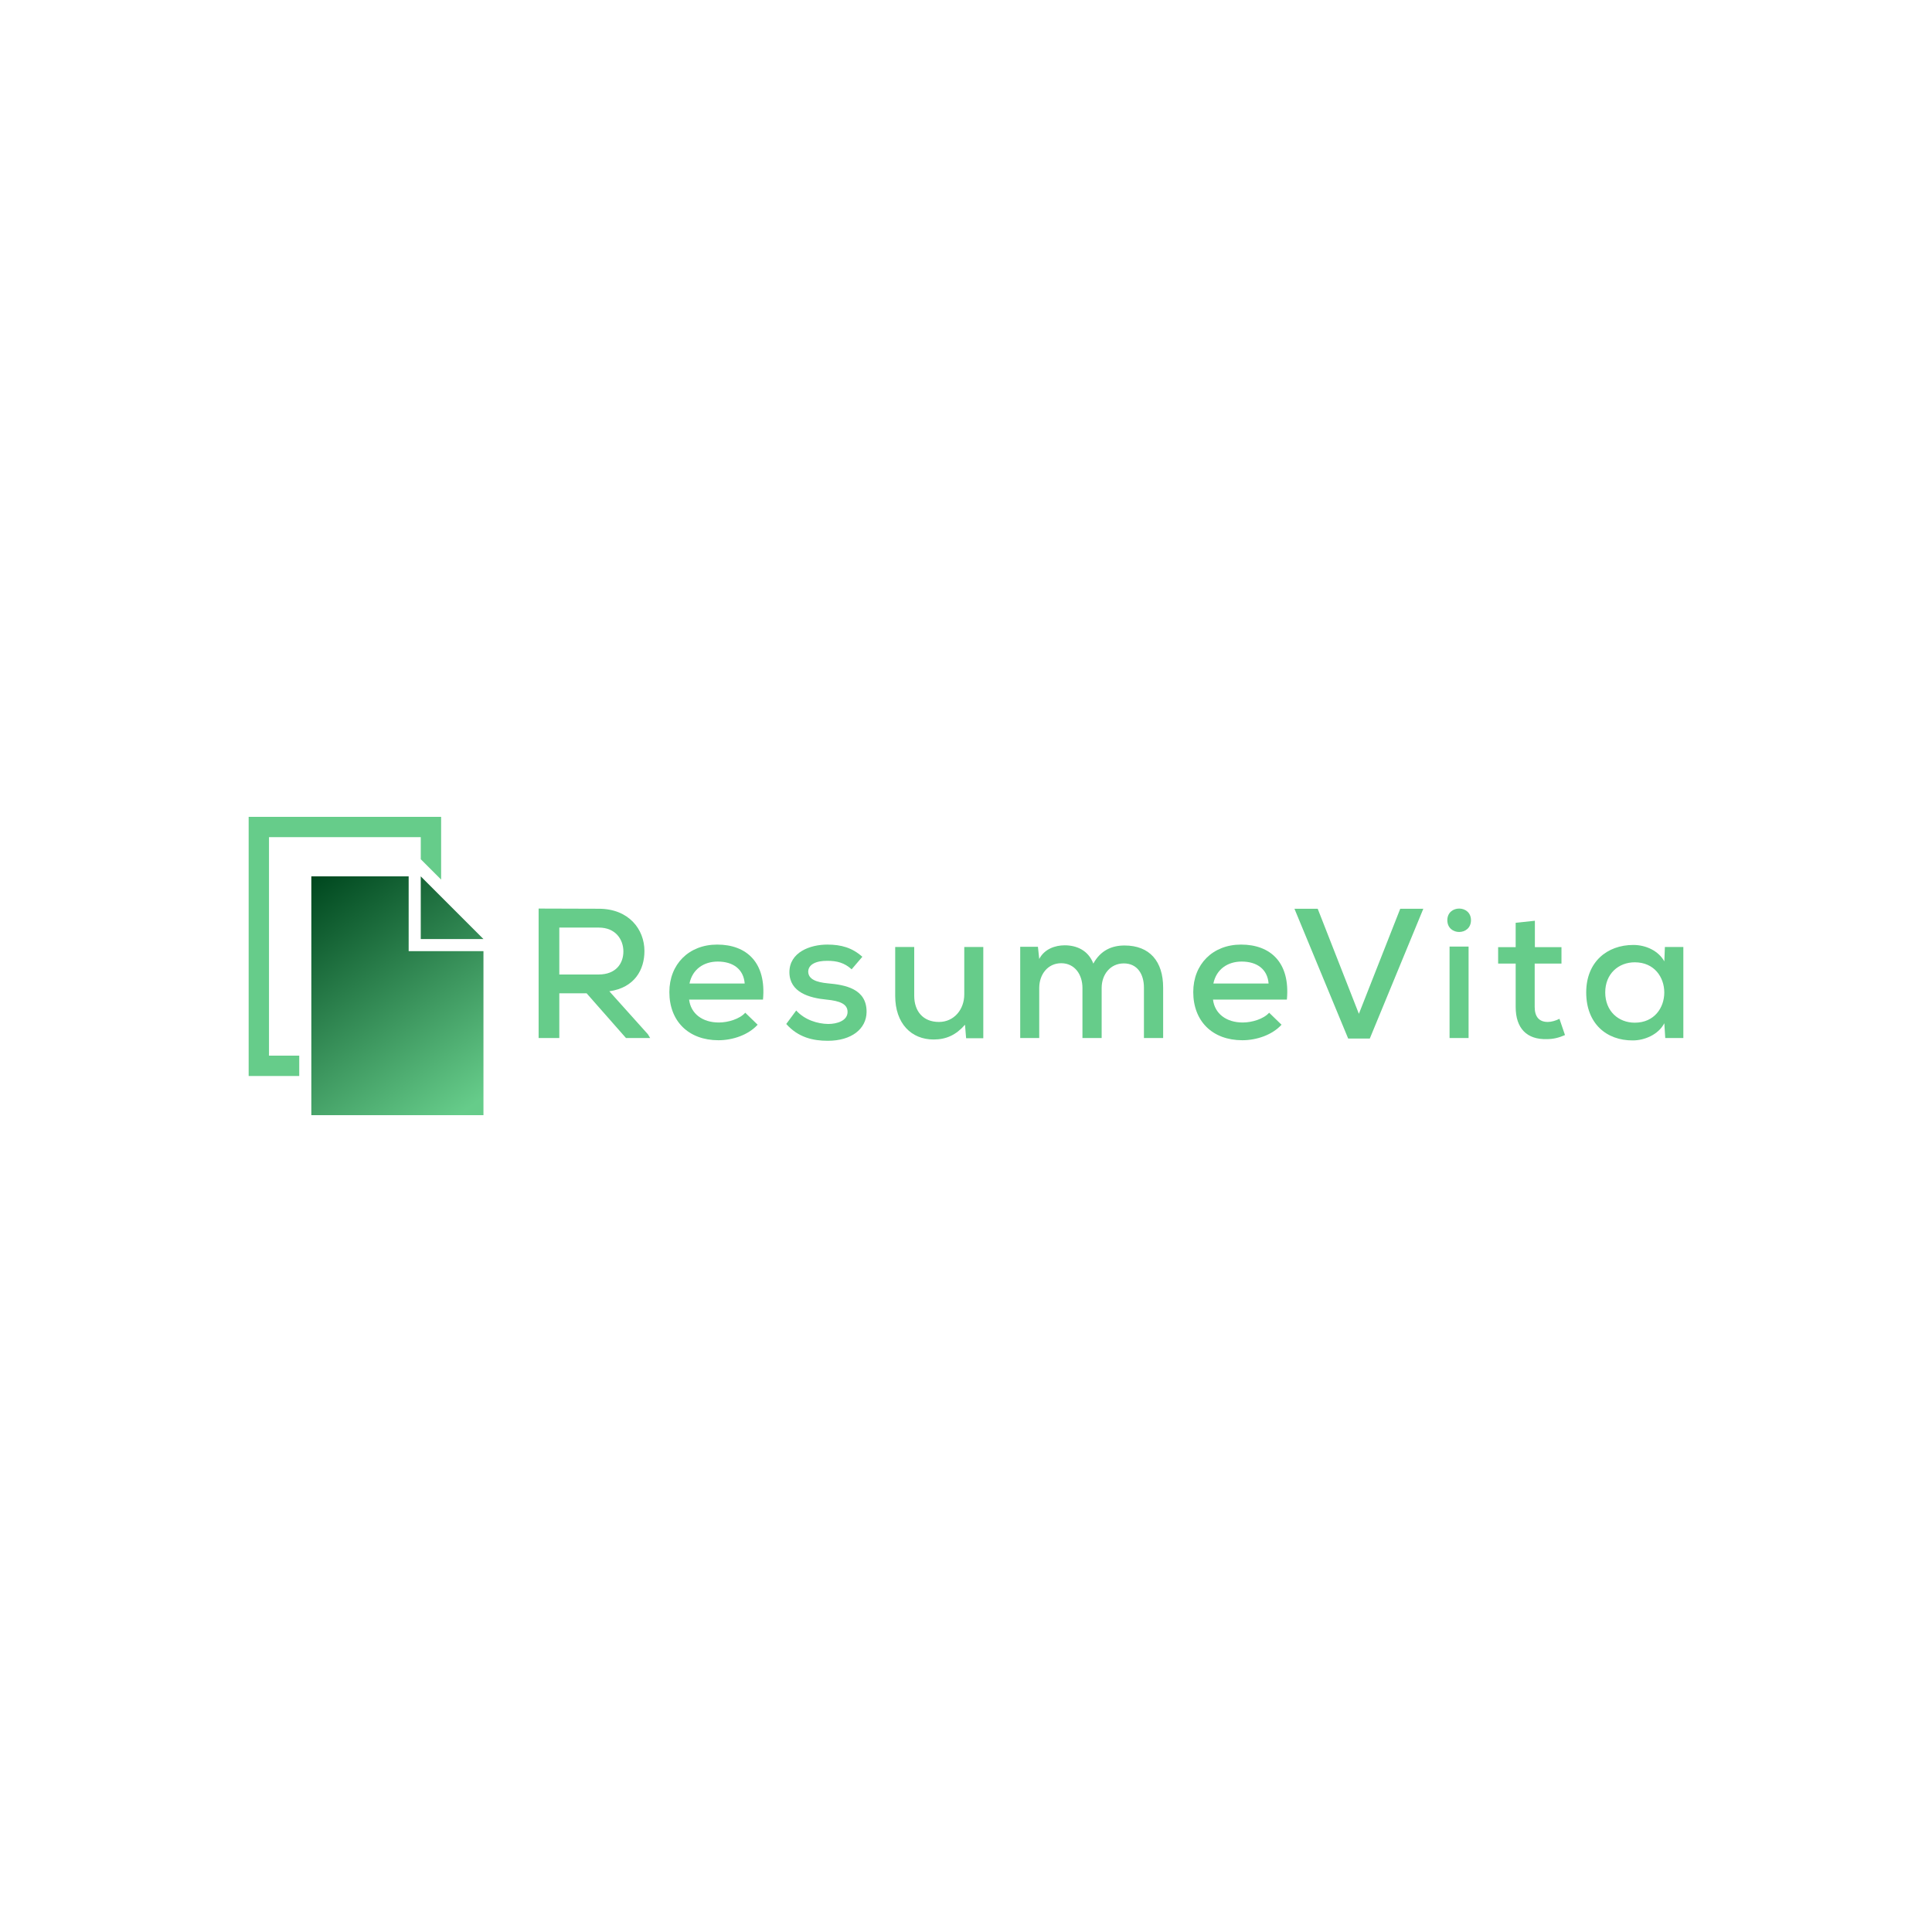<?xml version="1.0" encoding="utf-8"?>
<!-- Generator: Adobe Illustrator 25.2.1, SVG Export Plug-In . SVG Version: 6.00 Build 0)  -->
<svg version="1.1" id="Layer_1" xmlns="http://www.w3.org/2000/svg" xmlns:xlink="http://www.w3.org/1999/xlink" x="0px" y="0px"
	 viewBox="0 0 2000 2000" style="enable-background:new 0 0 2000 2000;" xml:space="preserve">
<style type="text/css">
	.st0{fill:#231F20;}
	.st1{fill:#66CC8A;}
	.st2{fill:url(#SVGID_1_);}
	.st3{fill:url(#SVGID_2_);}
	.st4{fill:url(#SVGID_3_);}
	.st5{fill:url(#SVGID_4_);}
	.st6{fill:url(#SVGID_5_);}
	.st7{fill:url(#SVGID_6_);}
	.st8{fill:url(#SVGID_7_);}
</style>
<g>
	<g>
		<path class="st1" d="M673.04,1074.55h-25.04l-40.72-46.26h-28.29v46.26h-21.41V940.54c20.84,0,41.48,0.19,62.32,0.19
			c30.97,0,47.22,21.22,47.22,43.78c0,19.11-9.94,37.85-36.32,41.67l39.95,44.54L673.04,1074.55z M578.99,960.23v48.56h40.72
			c17.78,0,25.62-11.28,25.62-23.9c0-12.04-7.84-24.66-25.43-24.66H578.99z"/>
		<path class="st1" d="M713.37,1034.79c1.72,14.34,13.57,23.7,30.78,23.7c9.56,0,21.6-3.63,27.34-10.13l12.81,12.43
			c-9.75,10.71-26,16.06-40.53,16.06c-30.97,0-50.85-19.69-50.85-49.89c0-28.67,20.07-49.13,49.51-49.13
			c30.39,0,51.04,18.54,47.41,56.97H713.37z M770.91,1018.16c-1.15-14.91-12.04-22.75-27.91-22.75c-14.34,0-26.19,7.84-29.25,22.75
			H770.91z"/>
		<path class="st1" d="M881.6,1003.44c-7.46-6.88-15.48-8.79-24.86-8.79c-12.04-0.19-20.07,3.82-20.07,11.28
			c0.19,7.84,8.41,10.89,20.46,12.04c17.4,1.53,40.14,5.35,39.95,29.63c-0.19,17.59-15.68,29.82-40.15,29.82
			c-15.29,0-30.59-3.44-43.01-17.4l10.32-13.96c8.8,9.75,21.99,13.77,33.07,13.96c9.37,0,19.88-3.44,20.08-12.23
			c0.19-8.41-7.84-11.66-21.79-13c-17.78-1.72-38.23-7.45-38.42-28.29c0-20.84,21.6-28.67,39.19-28.67
			c14.53,0,25.81,3.25,36.32,12.62L881.6,1003.44z"/>
		<path class="st1" d="M946.4,980.31v50.47c0,16.06,9.17,27.15,25.62,27.15c15.48,0,26.19-12.81,26.19-28.48v-49.13h19.69v94.43
			h-17.78l-1.15-13.96c-9.17,10.52-19.31,15.3-32.5,15.3c-23.13,0-39.76-16.63-39.76-45.12v-50.66H946.4z"/>
		<path class="st1" d="M1120.55,1074.55v-51.81c0-13.95-8.03-25.62-21.99-25.62c-13.95,0-22.75,11.66-22.75,25.62v51.81h-19.69
			v-94.44h18.35l1.34,12.62c5.35-10.32,16.44-14.15,26.38-14.15c12.04,0,24.28,4.97,29.63,18.92c7.64-13.95,19.5-18.73,32.31-18.73
			c26,0,39.95,16.44,39.95,43.59v52.19h-19.88v-52.19c0-13.96-6.88-25.04-20.83-25.04c-13.96,0-22.94,11.47-22.94,25.43v51.81
			H1120.55z"/>
		<path class="st1" d="M1255.7,1034.79c1.72,14.34,13.57,23.7,30.78,23.7c9.56,0,21.6-3.63,27.34-10.13l12.81,12.43
			c-9.75,10.71-26,16.06-40.53,16.06c-30.97,0-50.85-19.69-50.85-49.89c0-28.67,20.07-49.13,49.51-49.13
			c30.39,0,51.04,18.54,47.41,56.97H1255.7z M1313.24,1018.16c-1.15-14.91-12.04-22.75-27.91-22.75c-14.34,0-26.19,7.84-29.25,22.75
			H1313.24z"/>
		<path class="st1" d="M1418,1075.12h-22.37L1340,940.73h24.08l42.63,108.77l42.82-108.77h23.89L1418,1075.12z"/>
		<path class="st1" d="M1522.75,952.59c0,16.25-24.47,16.25-24.47,0C1498.28,936.53,1522.75,936.53,1522.75,952.59z M1500.58,979.92
			v94.63h19.69v-94.63H1500.58z"/>
		<path class="st1" d="M1588.9,953.16v27.34h27.53v17.01h-27.72v44.92c0,9.94,4.4,15.49,13.58,15.49c3.82,0,8.22-1.34,12.04-3.25
			l5.74,16.82c-6.5,2.87-12.23,4.21-18.93,4.21c-20.46,0.57-32.12-11.09-32.12-33.26v-44.92h-18.16V980.5h18.16v-25.23
			L1588.9,953.16z"/>
		<path class="st1" d="M1723.48,980.31h19.11c0,31.35,0,62.89,0,94.24h-18.73l-0.96-15.29c-6.31,12.04-20.84,17.78-32.5,17.78
			c-27.53,0.19-48.36-17.59-48.36-49.7c0-31.54,21.6-49.13,48.75-49.13c13.38,0,26.19,6.31,32.12,17.01L1723.48,980.31z
			 M1661.73,1027.33c0,19.5,13.77,31.35,30.59,31.35c40.72,0,40.72-62.51,0-62.51C1675.49,996.17,1661.73,1008.03,1661.73,1027.33z"
			/>
	</g>
	<g>
		<path class="st1" d="M257.41,845.58v268.26h52.36v-21.04h-31.31V866.62h157.12v22.86l5.2,5.2l15.87,15.87v-64.97H257.41z"/>
		<linearGradient id="SVGID_1_" gradientUnits="userSpaceOnUse" x1="308.155" y1="921.214" x2="471.648" y2="1156.118">
			<stop  offset="0" style="stop-color:#00481F"/>
			<stop  offset="1" style="stop-color:#66CC8A"/>
		</linearGradient>
		<polygon class="st2" points="500.47,984.63 500.47,1154.42 322.29,1154.42 322.29,907.2 423.04,907.2 423.04,984.63 		"/>
		<linearGradient id="SVGID_2_" gradientUnits="userSpaceOnUse" x1="391.988" y1="862.866" x2="555.481" y2="1097.77">
			<stop  offset="0" style="stop-color:#00481F"/>
			<stop  offset="1" style="stop-color:#66CC8A"/>
		</linearGradient>
		<polygon class="st3" points="500.47,972.11 435.57,972.11 435.57,907.2 		"/>
	</g>
</g>
</svg>
